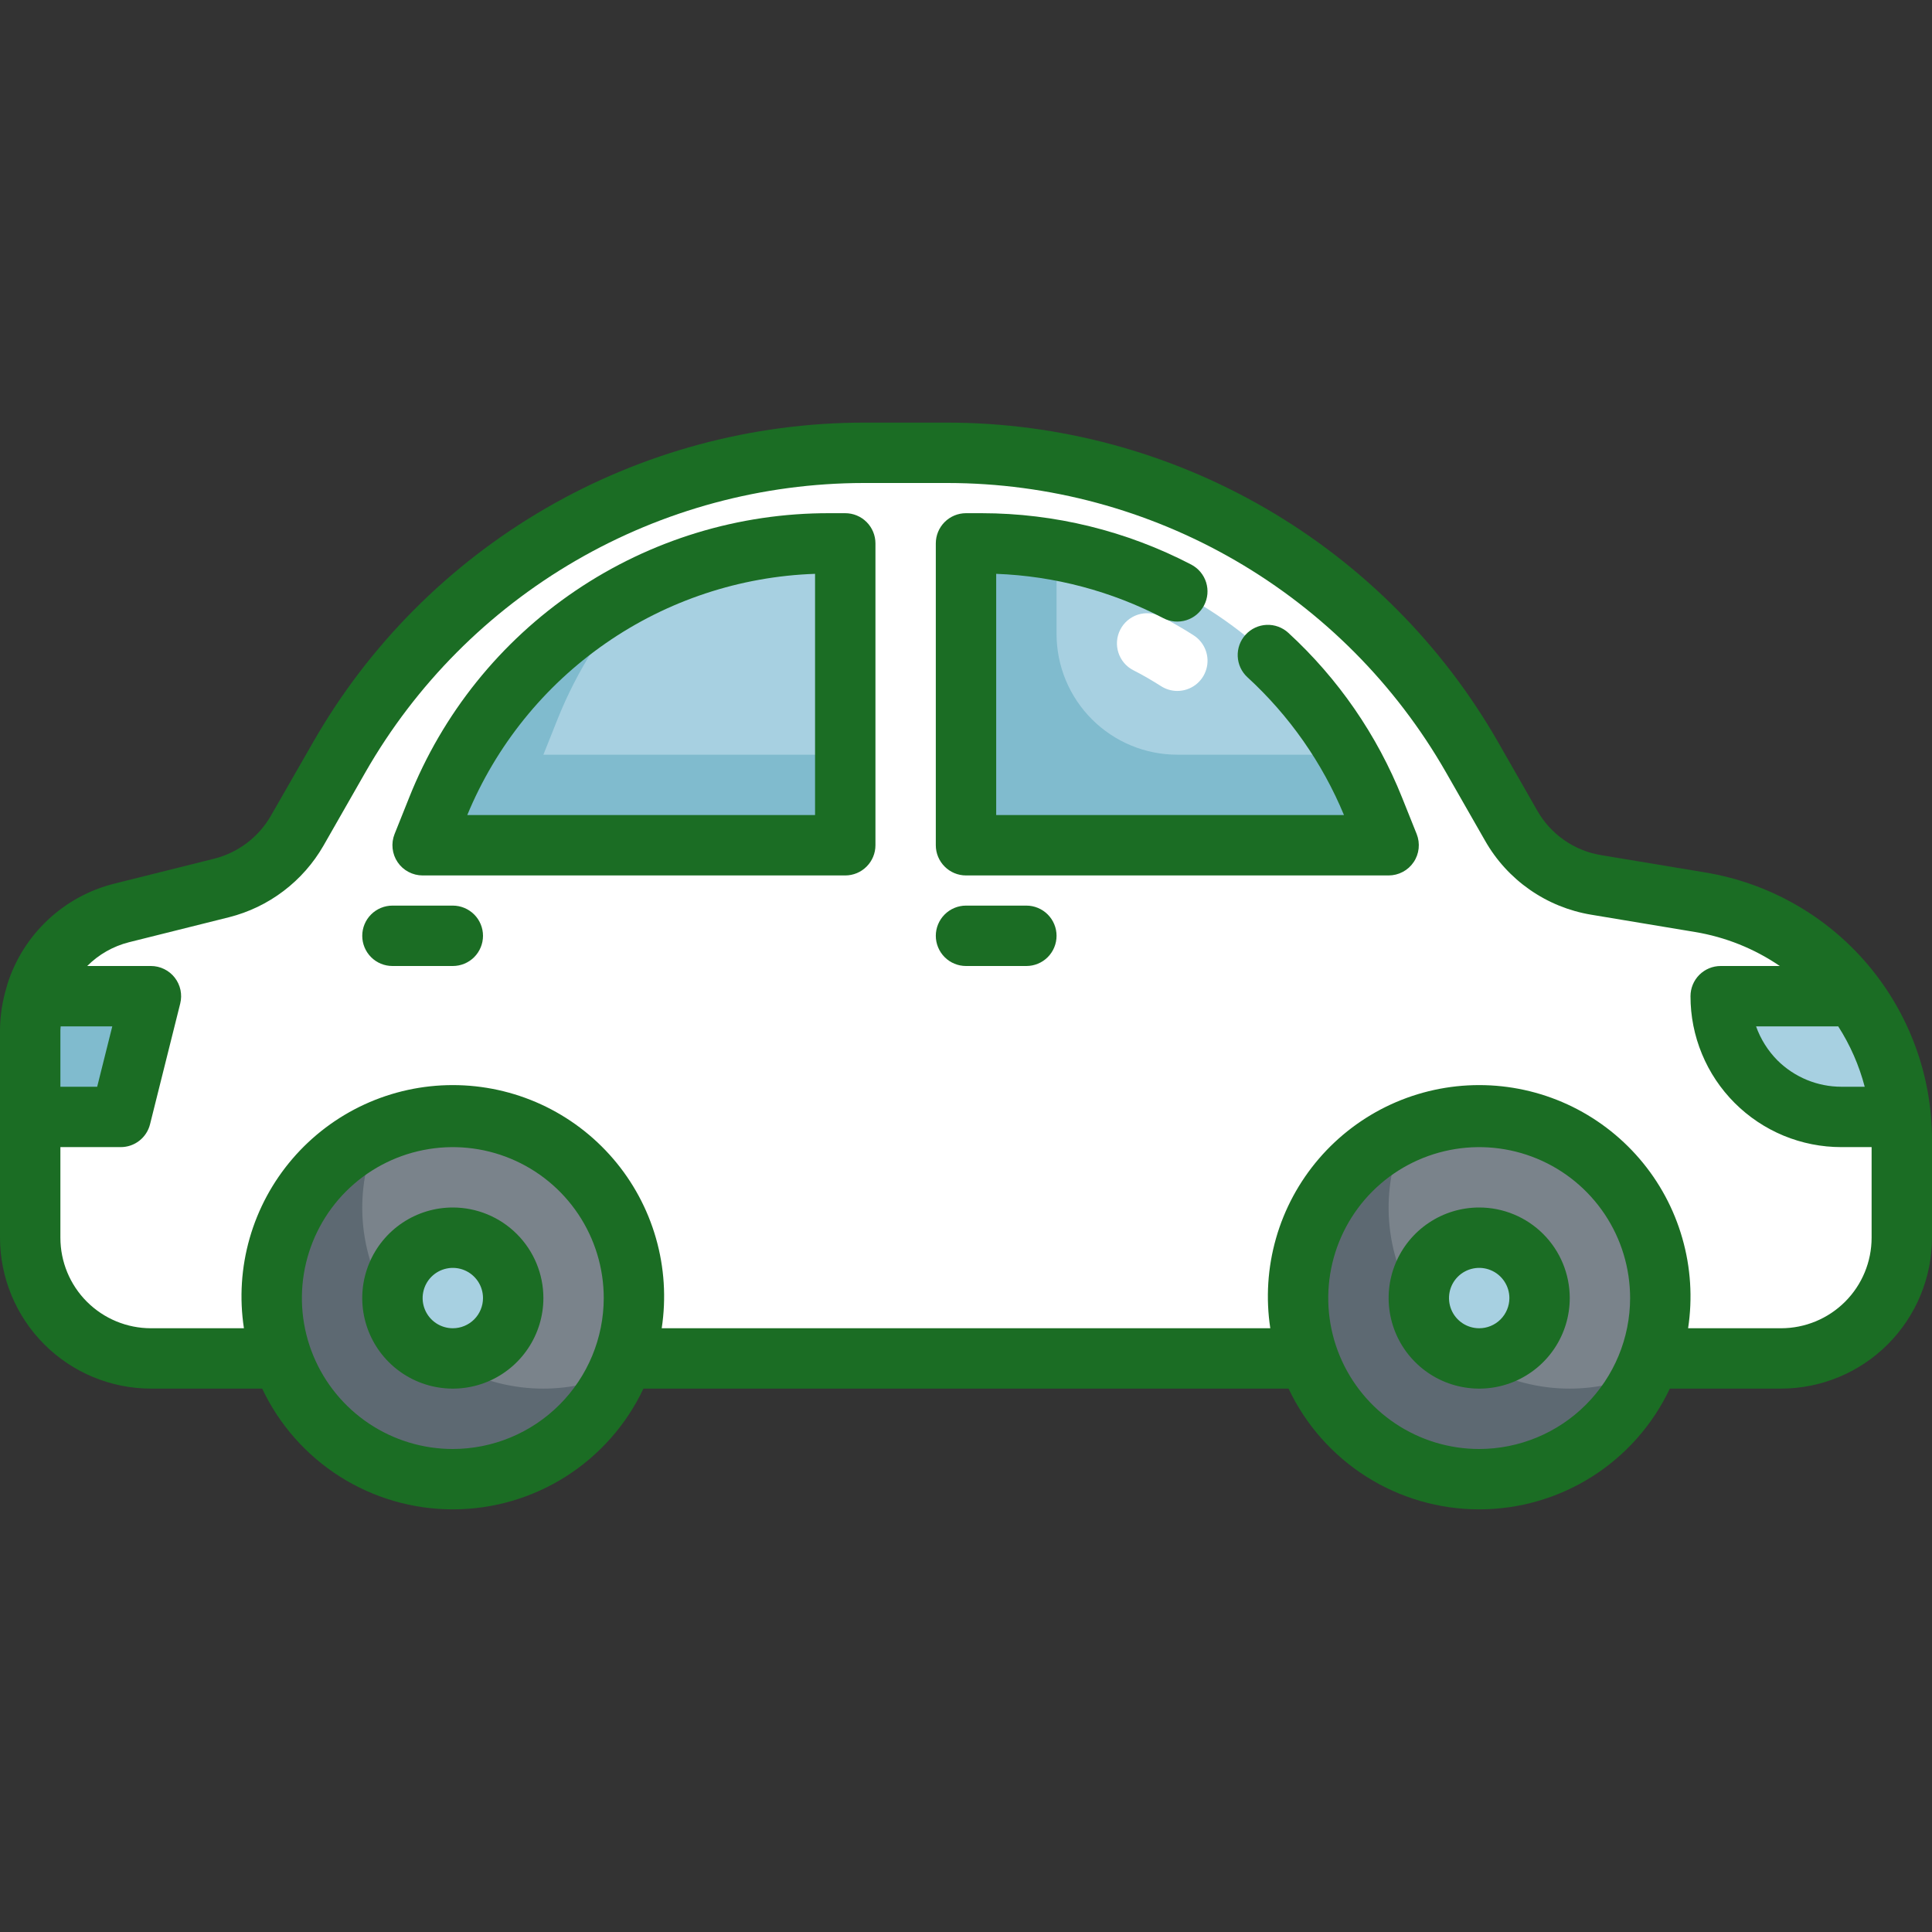 <svg width="70" height="70" viewBox="0 0 70 70" fill="none" xmlns="http://www.w3.org/2000/svg">
<rect x="0" y="0" width="70" height="70" fill="#333333" stroke="none"/>
<g clip-path="url(#clip0_214_6247)">
<path d="M10.77 30.098L12.301 27.428C14.214 24.081 16.978 21.298 20.312 19.363C23.646 17.427 27.433 16.407 31.288 16.406H34.337C38.193 16.406 41.981 17.426 45.316 19.361C48.651 21.297 51.416 24.08 53.329 27.428L54.751 29.915C55.073 30.479 55.516 30.963 56.049 31.334C56.581 31.705 57.19 31.953 57.83 32.06L61.594 32.688C63.638 33.028 65.494 34.083 66.832 35.663C68.171 37.243 68.906 39.247 68.906 41.319V44.844C68.906 46.004 68.445 47.117 67.625 47.937C66.804 48.758 65.692 49.219 64.531 49.219H5.469C4.308 49.219 3.196 48.758 2.375 47.937C1.555 47.117 1.094 46.004 1.094 44.844V37.322C1.094 36.346 1.42 35.399 2.021 34.63C2.621 33.861 3.461 33.315 4.408 33.078L8.033 32.172C8.605 32.028 9.143 31.771 9.613 31.415C10.084 31.058 10.477 30.61 10.77 30.098Z" fill="white"/>
<path d="M67.812 45.938H16.272C13.117 45.938 10.091 44.684 7.859 42.453C5.628 40.222 4.375 37.196 4.375 34.041C4.379 33.709 4.422 33.379 4.502 33.056L4.408 33.079C3.462 33.316 2.622 33.862 2.021 34.63C1.421 35.399 1.094 36.346 1.094 37.321V44.844C1.094 46.004 1.555 47.117 2.375 47.937C3.196 48.758 4.308 49.219 5.469 49.219H64.531C65.521 49.217 66.48 48.88 67.253 48.262C68.026 47.645 68.567 46.784 68.788 45.819C68.468 45.895 68.141 45.935 67.812 45.938Z" fill="white"/>
<path d="M1.094 37.319V40.469H4.375L5.469 36.094H1.269C1.155 36.492 1.096 36.904 1.094 37.319Z" fill="#A7D0E1"/>
<path d="M5.021 37.883C4.822 37.3 4.669 36.701 4.564 36.094H1.283C1.252 36.197 1.225 36.3 1.202 36.406C1.185 36.484 1.164 36.563 1.151 36.643C1.115 36.867 1.096 37.094 1.094 37.321V40.469H4.375L5.021 37.883Z" fill="#80BBCE"/>
<path d="M62.344 36.094C62.343 36.669 62.456 37.238 62.675 37.769C62.895 38.3 63.217 38.782 63.624 39.189C64.03 39.595 64.513 39.918 65.044 40.137C65.575 40.357 66.144 40.469 66.719 40.469H68.862C68.714 38.88 68.123 37.364 67.156 36.094H62.344Z" fill="#A7D0E1"/>
<path d="M57.969 48.125C57.974 47.214 57.789 46.311 57.427 45.475C57.064 44.639 56.531 43.888 55.862 43.269C55.193 42.65 54.403 42.178 53.541 41.881C52.679 41.585 51.765 41.471 50.857 41.547C49.949 41.624 49.067 41.888 48.267 42.324C47.466 42.76 46.766 43.358 46.209 44.08C45.653 44.801 45.253 45.631 45.035 46.516C44.816 47.401 44.785 48.321 44.942 49.219H57.87C57.934 48.858 57.966 48.492 57.969 48.125Z" fill="white"/>
<path d="M53.594 53.594C57.218 53.594 60.156 50.656 60.156 47.031C60.156 43.407 57.218 40.469 53.594 40.469C49.969 40.469 47.031 43.407 47.031 47.031C47.031 50.656 49.969 53.594 53.594 53.594Z" fill="#7A838B"/>
<path d="M53.594 49.219C54.802 49.219 55.781 48.239 55.781 47.031C55.781 45.823 54.802 44.844 53.594 44.844C52.386 44.844 51.406 45.823 51.406 47.031C51.406 48.239 52.386 49.219 53.594 49.219Z" fill="#A7D0E1"/>
<path d="M16.406 53.594C20.031 53.594 22.969 50.656 22.969 47.031C22.969 43.407 20.031 40.469 16.406 40.469C12.782 40.469 9.844 43.407 9.844 47.031C9.844 50.656 12.782 53.594 16.406 53.594Z" fill="#7A838B"/>
<path d="M19.688 50.312C18.591 50.314 17.511 50.04 16.548 49.516C15.584 48.992 14.768 48.234 14.173 47.313C13.578 46.392 13.224 45.336 13.143 44.242C13.062 43.148 13.257 42.052 13.709 41.053C12.74 41.488 11.89 42.153 11.235 42.989C10.579 43.825 10.136 44.809 9.944 45.854C9.752 46.899 9.817 47.975 10.133 48.99C10.449 50.005 11.007 50.928 11.758 51.679C12.51 52.431 13.433 52.988 14.447 53.304C15.462 53.62 16.538 53.685 17.584 53.493C18.629 53.301 19.612 52.859 20.448 52.203C21.285 51.547 21.949 50.698 22.385 49.728C21.538 50.113 20.618 50.312 19.688 50.312Z" fill="#5D6972"/>
<path d="M56.875 50.312C55.778 50.314 54.699 50.04 53.735 49.516C52.772 48.992 51.955 48.234 51.361 47.313C50.766 46.392 50.411 45.336 50.33 44.242C50.249 43.148 50.444 42.052 50.897 41.053C49.927 41.488 49.078 42.153 48.422 42.989C47.766 43.825 47.323 44.809 47.132 45.854C46.94 46.899 47.005 47.975 47.321 48.99C47.636 50.005 48.194 50.928 48.946 51.679C49.697 52.431 50.62 52.988 51.635 53.304C52.65 53.62 53.726 53.685 54.771 53.493C55.816 53.301 56.8 52.859 57.636 52.203C58.472 51.547 59.137 50.698 59.572 49.728C58.725 50.113 57.805 50.312 56.875 50.312Z" fill="#5D6972"/>
<path d="M16.406 49.219C17.614 49.219 18.594 48.239 18.594 47.031C18.594 45.823 17.614 44.844 16.406 44.844C15.198 44.844 14.219 45.823 14.219 47.031C14.219 48.239 15.198 49.219 16.406 49.219Z" fill="#A7D0E1"/>
<path d="M30.056 19.688H30.625V30.625H15.312L15.838 29.312C16.975 26.472 18.938 24.037 21.472 22.321C24.006 20.606 26.996 19.688 30.056 19.688Z" fill="#A7D0E1"/>
<path d="M19.688 27.344L20.212 26.031C20.912 24.29 21.925 22.691 23.202 21.316C19.852 22.992 17.232 25.837 15.838 29.313L15.312 30.625H30.625V27.344H19.688Z" fill="#80BBCE"/>
<path d="M50.312 30.625H35V19.688H35.569C38.629 19.688 41.619 20.606 44.153 22.321C46.687 24.037 48.65 26.472 49.788 29.312L50.312 30.625Z" fill="#A7D0E1"/>
<path d="M42.656 25.034C42.448 25.034 42.243 24.974 42.068 24.861C41.74 24.654 41.412 24.46 41.065 24.285C40.806 24.154 40.611 23.924 40.522 23.648C40.433 23.372 40.456 23.072 40.589 22.814C40.721 22.556 40.95 22.36 41.226 22.271C41.502 22.182 41.802 22.206 42.06 22.337C42.467 22.545 42.862 22.772 43.246 23.018C43.445 23.145 43.598 23.334 43.681 23.555C43.765 23.777 43.774 24.02 43.707 24.247C43.641 24.474 43.502 24.674 43.313 24.816C43.123 24.957 42.893 25.034 42.656 25.034Z" fill="white"/>
<path d="M48.825 27.344H42.656C41.496 27.344 40.383 26.883 39.563 26.062C38.742 25.242 38.281 24.129 38.281 22.969V19.939C37.386 19.775 36.479 19.69 35.569 19.688H35V30.625H50.312L49.788 29.312C49.514 28.634 49.192 27.976 48.825 27.344Z" fill="#80BBCE"/>
<path d="M61.775 31.609L58.009 30.983C57.529 30.903 57.072 30.718 56.673 30.439C56.273 30.161 55.941 29.797 55.7 29.374L54.278 26.887C52.266 23.374 49.363 20.454 45.862 18.422C42.361 16.39 38.385 15.318 34.337 15.312H31.288C27.24 15.318 23.265 16.39 19.764 18.422C16.262 20.454 13.359 23.373 11.347 26.886L9.815 29.555C9.595 29.939 9.3 30.274 8.948 30.541C8.596 30.808 8.194 31.002 7.766 31.111L4.141 32.016C3.238 32.242 2.409 32.695 1.731 33.332C1.053 33.969 0.549 34.77 0.268 35.656C0.256 35.685 0.255 35.719 0.245 35.748C0.087 36.258 0.004 36.788 0 37.322L0 44.844C0.002 46.294 0.578 47.684 1.604 48.709C2.629 49.734 4.019 50.311 5.469 50.312H9.499C10.118 51.621 11.095 52.727 12.318 53.502C13.541 54.276 14.959 54.687 16.406 54.687C17.854 54.687 19.271 54.276 20.494 53.502C21.717 52.727 22.695 51.621 23.313 50.312H46.687C47.305 51.621 48.283 52.727 49.506 53.502C50.729 54.276 52.146 54.687 53.594 54.687C55.041 54.687 56.459 54.276 57.682 53.502C58.905 52.727 59.882 51.621 60.501 50.312H64.531C65.981 50.311 67.371 49.734 68.396 48.709C69.421 47.684 69.998 46.294 70 44.844V41.319C70.006 38.987 69.181 36.73 67.674 34.95C66.167 33.171 64.076 31.987 61.775 31.609ZM66.603 37.188C67.035 37.862 67.359 38.6 67.562 39.375H66.719C65.851 39.375 65.019 39.032 64.402 38.421C64.056 38.072 63.791 37.651 63.626 37.188H66.603ZM2.198 37.188H4.068L3.521 39.375H2.188V37.322C2.188 37.276 2.197 37.232 2.198 37.188ZM16.406 52.5C15.325 52.5 14.267 52.179 13.368 51.578C12.469 50.977 11.768 50.123 11.354 49.124C10.94 48.125 10.832 47.025 11.043 45.964C11.254 44.904 11.774 43.929 12.539 43.164C13.304 42.399 14.278 41.879 15.339 41.668C16.4 41.457 17.5 41.565 18.499 41.979C19.498 42.393 20.352 43.094 20.953 43.993C21.554 44.892 21.875 45.95 21.875 47.031C21.873 48.481 21.297 49.871 20.271 50.896C19.246 51.922 17.856 52.498 16.406 52.5ZM53.594 52.5C52.512 52.5 51.455 52.179 50.556 51.578C49.656 50.977 48.955 50.123 48.541 49.124C48.127 48.125 48.019 47.025 48.23 45.964C48.441 44.904 48.962 43.929 49.727 43.164C50.492 42.399 51.466 41.879 52.527 41.668C53.588 41.457 54.687 41.565 55.687 41.979C56.686 42.393 57.54 43.094 58.141 43.993C58.742 44.892 59.062 45.95 59.062 47.031C59.061 48.481 58.484 49.871 57.459 50.896C56.434 51.922 55.044 52.498 53.594 52.5ZM64.531 48.125H61.163C61.329 47.035 61.258 45.921 60.953 44.861C60.65 43.8 60.12 42.818 59.401 41.982C58.682 41.145 57.791 40.474 56.789 40.013C55.787 39.553 54.697 39.315 53.594 39.315C52.491 39.315 51.401 39.553 50.398 40.013C49.396 40.474 48.505 41.145 47.786 41.982C47.068 42.818 46.538 43.8 46.234 44.861C45.93 45.921 45.859 47.035 46.025 48.125H23.975C24.141 47.035 24.07 45.921 23.766 44.861C23.462 43.8 22.933 42.818 22.214 41.982C21.495 41.145 20.604 40.474 19.602 40.013C18.599 39.553 17.509 39.315 16.406 39.315C15.303 39.315 14.213 39.553 13.211 40.013C12.209 40.474 11.318 41.145 10.599 41.982C9.88 42.818 9.35 43.8 9.046 44.861C8.742 45.921 8.671 47.035 8.838 48.125H5.469C4.599 48.125 3.764 47.779 3.149 47.164C2.533 46.549 2.188 45.714 2.188 44.844V41.562H4.375C4.619 41.562 4.856 41.481 5.048 41.331C5.24 41.181 5.377 40.971 5.436 40.734L6.53 36.359C6.57 36.198 6.573 36.03 6.539 35.867C6.504 35.705 6.433 35.552 6.331 35.421C6.229 35.29 6.098 35.184 5.948 35.111C5.799 35.038 5.635 35 5.469 35H3.16C3.577 34.581 4.1 34.284 4.673 34.139L8.298 33.233C9.013 33.052 9.685 32.73 10.272 32.284C10.86 31.839 11.352 31.28 11.72 30.64L13.245 27.971C15.066 24.793 17.693 22.151 20.861 20.313C24.029 18.475 27.625 17.505 31.288 17.5H34.337C38 17.504 41.598 18.474 44.767 20.312C47.935 22.151 50.563 24.792 52.384 27.971L53.806 30.458C54.206 31.163 54.759 31.77 55.424 32.234C56.089 32.698 56.849 33.008 57.649 33.141L61.415 33.768C62.516 33.951 63.564 34.371 64.486 35H62.344C62.054 35 61.776 35.115 61.57 35.32C61.365 35.526 61.25 35.804 61.25 36.094C61.249 36.812 61.39 37.524 61.665 38.187C61.939 38.851 62.342 39.454 62.85 39.962C63.358 40.47 63.961 40.873 64.625 41.148C65.289 41.422 66 41.563 66.719 41.562H67.812V44.844C67.812 45.714 67.467 46.549 66.851 47.164C66.236 47.779 65.401 48.125 64.531 48.125Z" fill="#1B6D24"/>
<path d="M37.188 32.812H35C34.71 32.812 34.432 32.928 34.227 33.133C34.022 33.338 33.906 33.616 33.906 33.906C33.906 34.196 34.022 34.474 34.227 34.68C34.432 34.885 34.71 35 35 35H37.188C37.478 35 37.756 34.885 37.961 34.68C38.166 34.474 38.281 34.196 38.281 33.906C38.281 33.616 38.166 33.338 37.961 33.133C37.756 32.928 37.478 32.812 37.188 32.812Z" fill="#1B6D24"/>
<path d="M16.406 32.812H14.219C13.929 32.812 13.65 32.928 13.445 33.133C13.24 33.338 13.125 33.616 13.125 33.906C13.125 34.196 13.24 34.474 13.445 34.68C13.65 34.885 13.929 35 14.219 35H16.406C16.696 35 16.974 34.885 17.18 34.68C17.385 34.474 17.5 34.196 17.5 33.906C17.5 33.616 17.385 33.338 17.18 33.133C16.974 32.928 16.696 32.812 16.406 32.812Z" fill="#1B6D24"/>
<path d="M53.594 43.75C52.945 43.75 52.31 43.942 51.771 44.303C51.231 44.663 50.811 45.176 50.562 45.776C50.314 46.375 50.249 47.035 50.376 47.671C50.502 48.308 50.815 48.893 51.274 49.351C51.732 49.81 52.317 50.123 52.954 50.249C53.59 50.376 54.25 50.311 54.849 50.063C55.449 49.814 55.962 49.394 56.322 48.854C56.683 48.315 56.875 47.68 56.875 47.031C56.875 46.161 56.529 45.326 55.914 44.711C55.299 44.096 54.464 43.75 53.594 43.75ZM53.594 48.125C53.377 48.125 53.166 48.061 52.986 47.941C52.806 47.821 52.666 47.65 52.583 47.45C52.501 47.25 52.479 47.03 52.521 46.818C52.563 46.606 52.667 46.411 52.82 46.258C52.973 46.105 53.168 46.001 53.38 45.959C53.593 45.916 53.812 45.938 54.012 46.021C54.212 46.103 54.383 46.244 54.503 46.424C54.623 46.603 54.688 46.815 54.688 47.031C54.688 47.321 54.572 47.599 54.367 47.805C54.162 48.01 53.884 48.125 53.594 48.125Z" fill="#1B6D24"/>
<path d="M16.406 43.75C15.757 43.75 15.123 43.942 14.583 44.303C14.044 44.663 13.623 45.176 13.375 45.776C13.126 46.375 13.061 47.035 13.188 47.671C13.315 48.308 13.627 48.893 14.086 49.351C14.545 49.81 15.13 50.123 15.766 50.249C16.403 50.376 17.062 50.311 17.662 50.063C18.262 49.814 18.774 49.394 19.134 48.854C19.495 48.315 19.688 47.68 19.688 47.031C19.688 46.161 19.342 45.326 18.726 44.711C18.111 44.096 17.276 43.75 16.406 43.75ZM16.406 48.125C16.19 48.125 15.979 48.061 15.799 47.941C15.619 47.821 15.479 47.65 15.396 47.45C15.313 47.25 15.291 47.03 15.334 46.818C15.376 46.606 15.48 46.411 15.633 46.258C15.786 46.105 15.981 46.001 16.193 45.959C16.405 45.916 16.625 45.938 16.825 46.021C17.025 46.103 17.195 46.244 17.316 46.424C17.436 46.603 17.5 46.815 17.5 47.031C17.5 47.321 17.385 47.599 17.18 47.805C16.974 48.01 16.696 48.125 16.406 48.125Z" fill="#1B6D24"/>
<path d="M30.625 18.594H30.056C26.775 18.585 23.567 19.564 20.85 21.403C18.133 23.242 16.032 25.857 14.821 28.907L14.296 30.219C14.23 30.385 14.205 30.565 14.225 30.743C14.244 30.92 14.306 31.091 14.407 31.239C14.507 31.387 14.642 31.508 14.8 31.591C14.958 31.675 15.134 31.719 15.312 31.719H30.625C30.915 31.719 31.193 31.604 31.398 31.398C31.603 31.193 31.719 30.915 31.719 30.625V19.688C31.719 19.398 31.603 19.119 31.398 18.914C31.193 18.709 30.915 18.594 30.625 18.594ZM29.531 29.531H16.93C17.969 27.018 19.71 24.857 21.945 23.307C24.179 21.757 26.813 20.884 29.531 20.791V29.531Z" fill="#1B6D24"/>
<path d="M50.803 28.906C49.894 26.629 48.484 24.586 46.678 22.928C46.465 22.732 46.182 22.628 45.892 22.64C45.602 22.653 45.329 22.779 45.133 22.993C44.936 23.206 44.833 23.489 44.845 23.779C44.857 24.069 44.983 24.342 45.197 24.538C46.713 25.928 47.907 27.632 48.695 29.531H36.094V20.791C38.207 20.87 40.275 21.419 42.15 22.397C42.277 22.463 42.416 22.504 42.559 22.517C42.703 22.529 42.847 22.514 42.984 22.471C43.121 22.428 43.248 22.358 43.358 22.266C43.468 22.174 43.559 22.061 43.626 21.933C43.692 21.806 43.733 21.667 43.746 21.524C43.759 21.381 43.743 21.237 43.7 21.1C43.657 20.962 43.587 20.835 43.495 20.725C43.403 20.615 43.29 20.524 43.163 20.457C40.818 19.235 38.213 18.596 35.569 18.594H35C34.71 18.594 34.432 18.709 34.227 18.914C34.022 19.119 33.906 19.397 33.906 19.688V30.625C33.906 30.915 34.022 31.193 34.227 31.398C34.432 31.604 34.71 31.719 35 31.719H50.312C50.491 31.719 50.667 31.675 50.825 31.591C50.983 31.508 51.118 31.387 51.218 31.238C51.319 31.091 51.381 30.92 51.4 30.743C51.419 30.565 51.395 30.385 51.329 30.219L50.803 28.906Z" fill="#1B6D24"/>
</g>
<defs>
<clipPath id="clip0_214_6247">
<rect width="70" height="70" fill="white"/>
</clipPath>
</defs>
</svg>
